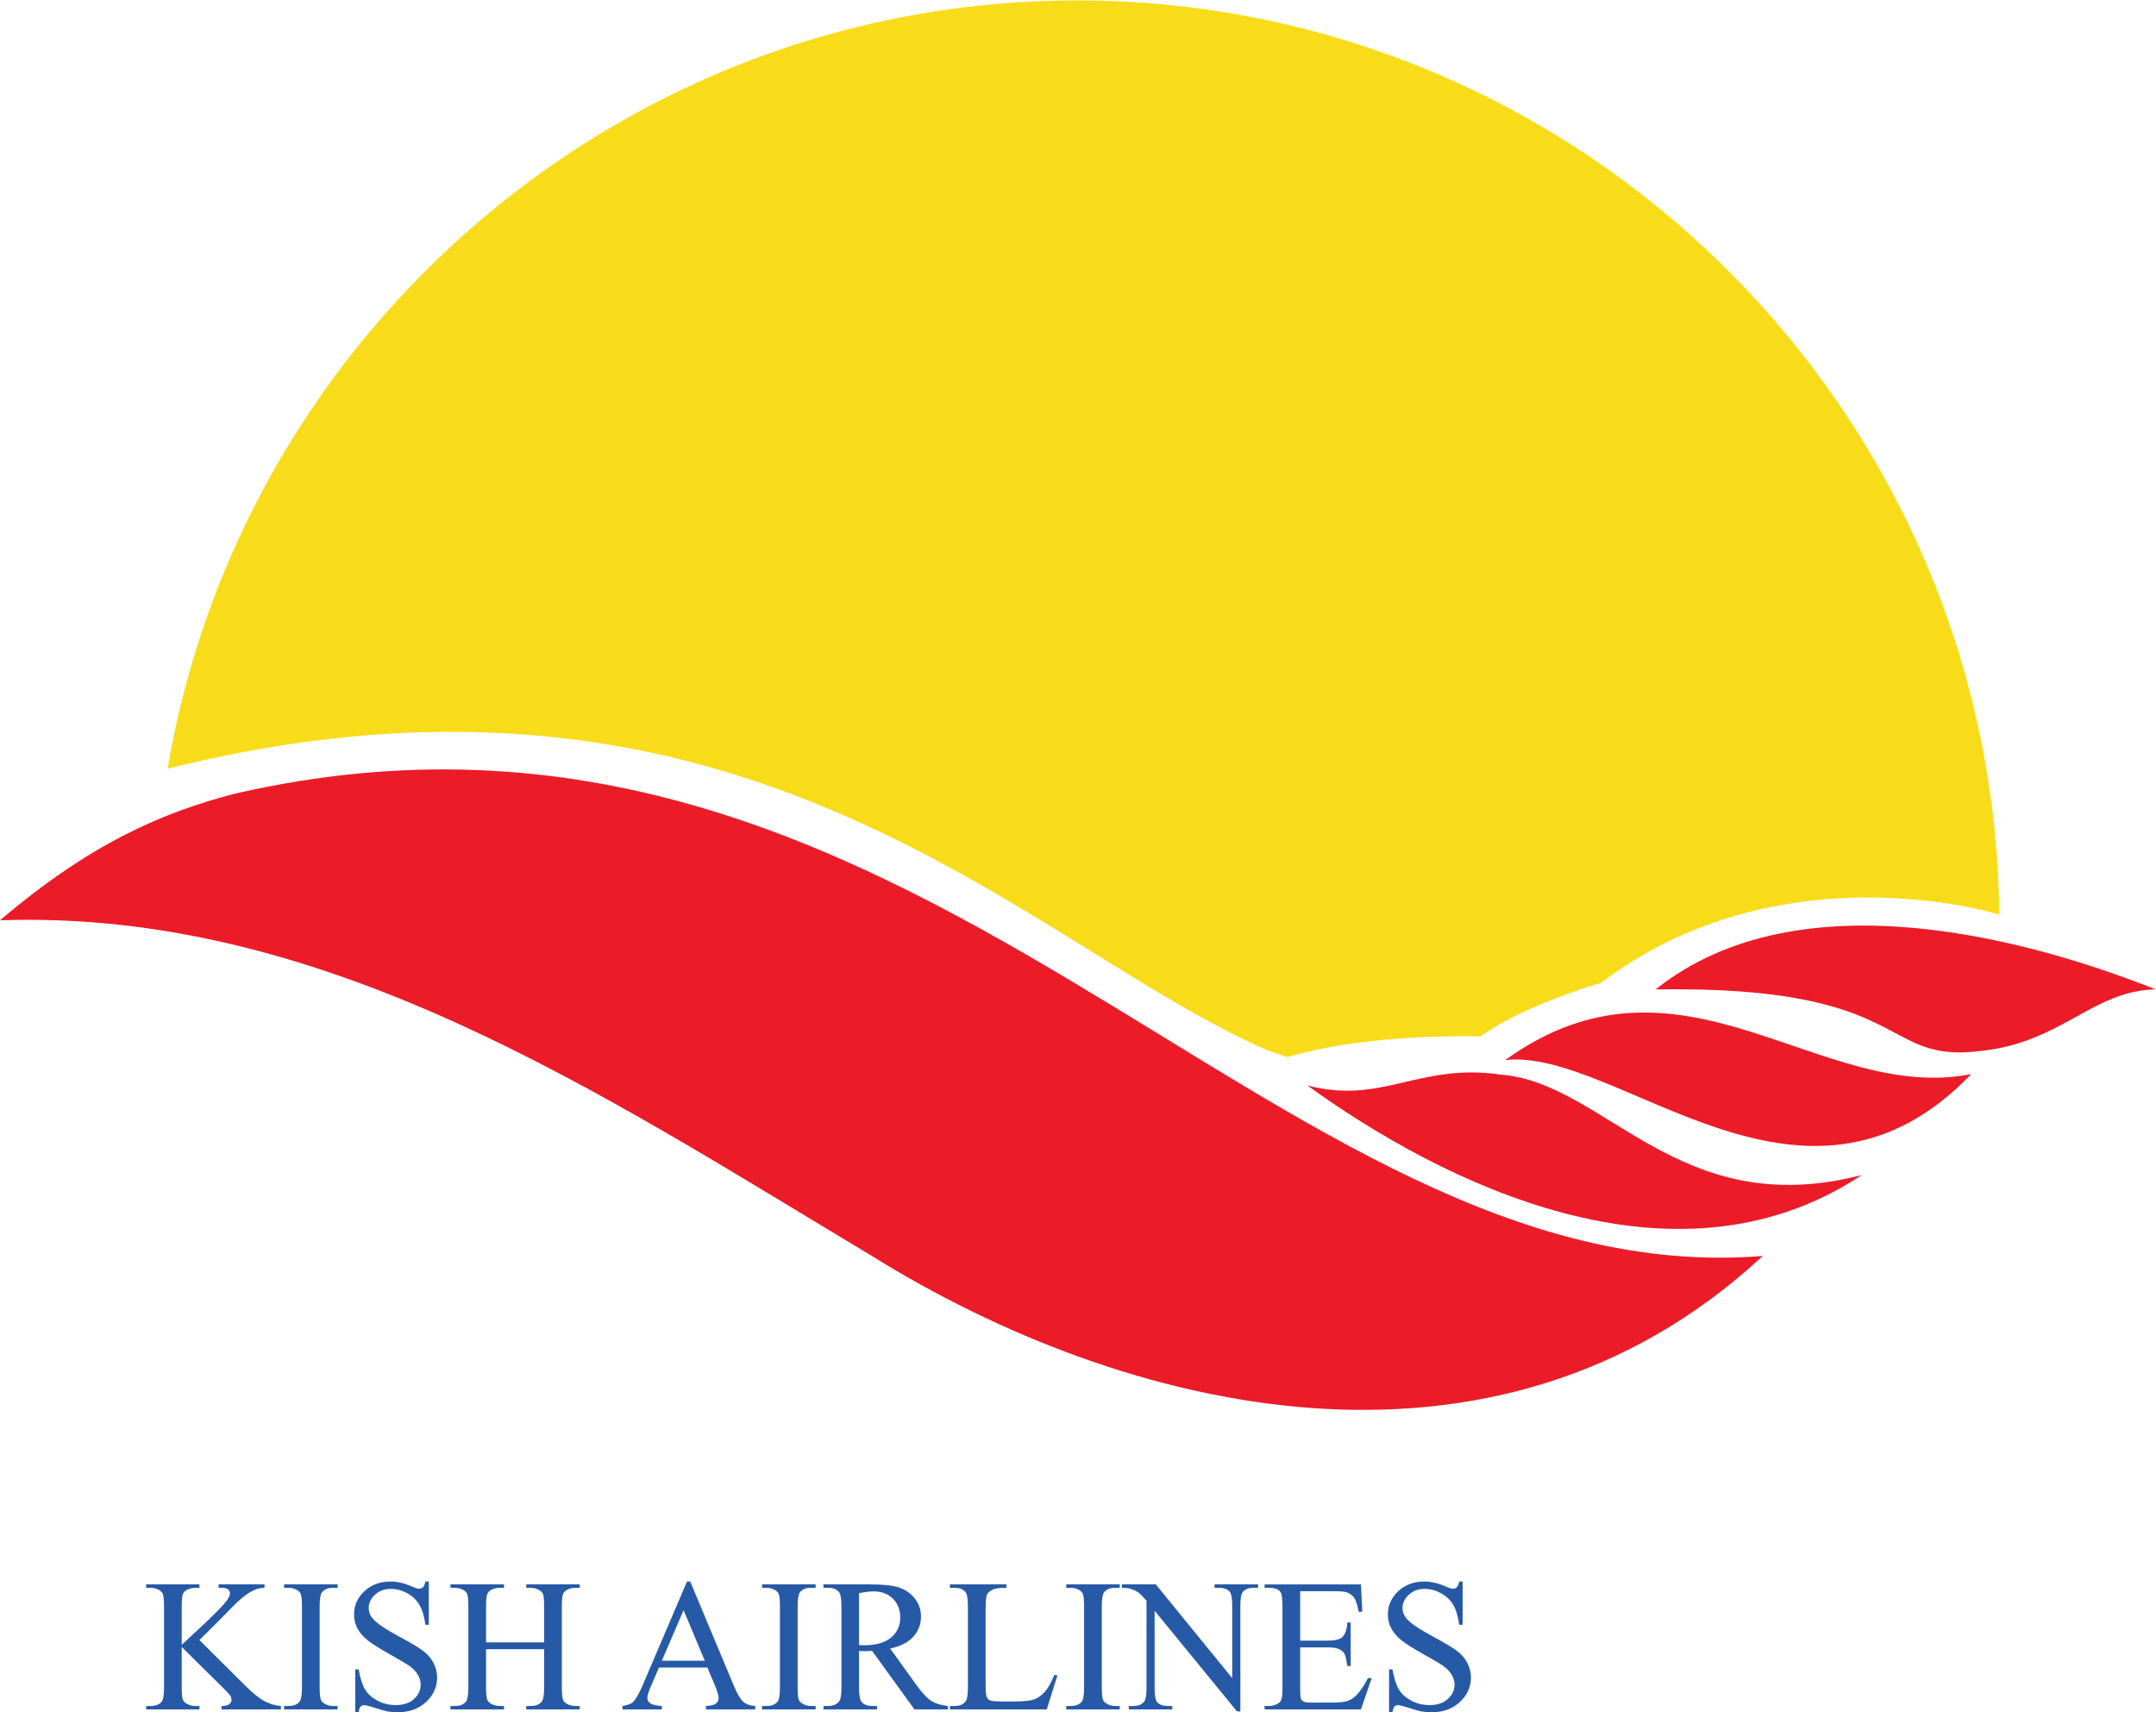 <?xml version="1.0" encoding="UTF-8" standalone="no"?>
<!-- Created with Inkscape (http://www.inkscape.org/) -->

<svg
   version="1.1"
   id="svg2"
   width="283.467"
   height="225.107"
   viewBox="0 0 283.467 225.107"
   sodipodi:docname="Kishair-logo.eps"
   xmlns:inkscape="http://www.inkscape.org/namespaces/inkscape"
   xmlns:sodipodi="http://sodipodi.sourceforge.net/DTD/sodipodi-0.dtd"
   xmlns="http://www.w3.org/2000/svg"
   xmlns:svg="http://www.w3.org/2000/svg">
  <defs
     id="defs6" />
  <sodipodi:namedview
     id="namedview4"
     pagecolor="#ffffff"
     bordercolor="#000000"
     borderopacity="0.25"
     inkscape:showpageshadow="2"
     inkscape:pageopacity="0.0"
     inkscape:pagecheckerboard="0"
     inkscape:deskcolor="#d1d1d1" />
  <g
     id="g8"
     inkscape:groupmode="layer"
     inkscape:label="ink_ext_XXXXXX"
     transform="matrix(1.333,0,0,-1.333,0,225.107)">
    <g
       id="g10"
       transform="scale(0.1)">
      <path
         d="M 0,781.082 C 88.551,856.352 159.801,887.523 232.5,906.16 906.719,1060.27 1253.44,411.121 1738.63,450.02 1474.69,204.949 1108.44,294.988 858.52,450.922 593.711,609.52 322.07,792.094 0,781.082 v 0"
         style="fill:#ec1b28;fill-opacity:1;fill-rule:evenodd;stroke:none"
         id="path12" />
      <path
         d="m 1289.49,618.191 c 131.96,-95.429 361.76,-211.211 546.88,-88.32 -180.98,-47.109 -252.7,90.969 -356.17,99.027 -80.75,11.75 -117.08,-30.039 -190.71,-10.707 v 0"
         style="fill:#ec1b28;fill-opacity:1;fill-rule:evenodd;stroke:none"
         id="path14" />
      <path
         d="m 2125.98,713.031 c -119.73,47.395 -349.77,113.871 -493.01,-0.105 255.58,4.054 219.65,-73.797 321.17,-60.664 79.92,8.617 108.98,58.976 171.84,60.769 v 0"
         style="fill:#ec1b28;fill-opacity:1;fill-rule:evenodd;stroke:none"
         id="path16" />
      <path
         d="m 1484.65,643.27 c 173.79,125.191 310.08,-43.598 459.61,-13.872 -165.24,-172.699 -348.01,26.024 -459.61,13.872 v 0"
         style="fill:#ec1b28;fill-opacity:1;fill-rule:evenodd;stroke:none"
         id="path18" />
      <path
         d="m 1067.85,1688.31 c 496.49,-3.09 899.69,-406.79 904.03,-901.607 -27.11,8.399 -226.88,58.36 -392.66,-67.262 -36.13,-10.695 -87.15,-30.039 -118.87,-52.812 -38.47,0.5 -121.52,-0.27 -190.39,-20.359 -5.47,1.492 -14.41,4.769 -19.3,6.421 -235.74,101.485 -511.09,421.159 -1085.109,277.961 -0.082,0 -0.16,-0.039 -0.242,-0.039 73.05,431.407 451.332,760.467 902.541,757.697 v 0"
         style="fill:#f8dc1a;fill-opacity:1;fill-rule:evenodd;stroke:none"
         id="path20" />
      <path
         d="m 479.418,104.211 c 0,6.059 0.367,10.078 1.09,12.051 0.726,1.957 2.031,3.437 3.91,4.398 2.609,1.399 5.367,2.102 8.277,2.102 h 4.457 v 3.359 h -52.836 v -3.359 h 4.368 c 2.91,0 5.695,-0.731 8.367,-2.184 1.875,-1.098 3.121,-2.398 3.726,-3.906 0.786,-2 1.18,-6.152 1.18,-12.461 V 24.641 c 0,-7.391 -0.727,-12.062 -2.184,-14.012 -2.3,-2.957 -6,-4.449 -11.089,-4.449 h -4.368 V 2.82 h 52.836 v 3.359 h -4.457 c -2.91,0 -5.668,0.73 -8.277,2.191 -1.938,1.078 -3.211,2.391 -3.816,3.91 -0.789,2 -1.184,6.117 -1.184,12.359 v 37.559 h 57.293 V 24.641 c 0,-7.391 -0.766,-12.062 -2.277,-14.012 -2.305,-2.957 -5.973,-4.449 -11,-4.449 h -4.368 V 2.82 h 52.743 v 3.359 h -4.368 c -2.91,0 -5.699,0.73 -8.363,2.191 -1.883,1.078 -3.125,2.391 -3.726,3.91 -0.789,2 -1.188,6.117 -1.188,12.359 v 79.57 c 0,6.059 0.352,10.078 1.051,12.051 0.691,1.957 2.012,3.437 3.957,4.398 2.601,1.399 5.359,2.102 8.269,2.102 h 4.368 v 3.359 h -52.743 v -3.359 h 4.368 c 2.91,0 5.664,-0.731 8.269,-2.184 1.945,-1.098 3.215,-2.398 3.824,-3.906 0.786,-2 1.184,-6.152 1.184,-12.461 V 68.93 h -57.293 v 35.281 z m -59.832,24.738 c -0.606,-2.859 -1.41,-4.75 -2.414,-5.687 -1,-0.942 -2.285,-1.403 -3.859,-1.403 -1.399,0 -3.793,0.75 -7.184,2.262 -7.34,3.207 -14.277,4.828 -20.824,4.828 -10.492,0 -19.133,-3.211 -25.918,-9.597 -6.793,-6.403 -10.188,-14.024 -10.188,-22.872 0,-5.09 1.153,-9.762 3.457,-14 2.305,-4.25 5.684,-8.121 10.141,-11.641 4.453,-3.519 11.961,-8.23 22.508,-14.141 10.547,-5.918 17,-9.777 19.367,-11.598 3.512,-2.672 6.105,-5.551 7.773,-8.641 1.664,-3.09 2.5,-6.152 2.5,-9.18 0,-5.453 -2.195,-10.191 -6.59,-14.18 -4.402,-4.012 -10.382,-6.012 -17.96,-6.012 -6.547,0 -12.567,1.449 -18.051,4.359 -5.489,2.922 -9.567,6.57 -12.231,10.961 -2.668,4.398 -4.793,11.02 -6.363,19.879 h -3.367 V 0 h 3.367 c 0.422,2.852 1.074,4.73 1.953,5.629 C 356.582,6.539 357.777,7 359.297,7 c 1.57,0 5.316,-0.961 11.23,-2.859 5.911,-1.91 9.805,-3.02 11.684,-3.32 C 385.359,0.27 388.727,0 392.305,0 c 11.394,0 20.718,3.379 27.965,10.141 7.242,6.75 10.863,14.801 10.863,24.141 0,4.91 -1.137,9.609 -3.406,14.098 -2.278,4.481 -5.52,8.383 -9.735,11.68 -4.215,3.301 -12.078,8.051 -23.597,14.23 -14.125,7.582 -23.067,13.641 -26.829,18.191 -2.605,3.09 -3.91,6.508 -3.91,10.27 0,4.922 2.063,9.289 6.188,13.148 4.121,3.852 9.336,5.774 15.64,5.774 5.575,0 10.969,-1.434 16.188,-4.281 5.215,-2.852 9.226,-6.7 12.051,-11.539 2.816,-4.852 4.769,-11.371 5.863,-19.551 h 3.363 v 42.648 h -3.363 z M 328.559,6.18 c -2.911,0 -5.668,0.73 -8.278,2.191 -1.937,1.078 -3.211,2.391 -3.816,3.91 -0.789,2 -1.184,6.117 -1.184,12.359 v 79.66 c 0,7.398 0.758,12.07 2.274,14 2.304,2.969 5.968,4.461 11.004,4.461 h 4.453 v 3.359 H 280.18 v -3.359 h 4.367 c 2.91,0 5.695,-0.731 8.363,-2.184 1.879,-1.098 3.125,-2.398 3.731,-3.906 0.785,-2 1.179,-6.121 1.179,-12.371 V 24.641 c 0,-7.391 -0.726,-12.062 -2.179,-14.012 -2.305,-2.957 -6,-4.449 -11.094,-4.449 H 280.18 V 2.82 h 52.832 v 3.359 h -4.453 z M 215.527,89.93 c 10.973,11.211 17.125,17.429 18.461,18.64 4.606,4.239 8.489,7.328 11.637,9.231 3.152,1.918 5.82,3.199 8.004,3.871 2.184,0.656 4.609,1.027 7.273,1.09 v 3.359 h -45.281 v -3.359 h 2.817 c 3.031,0 5.179,-0.532 6.457,-1.59 1.273,-1.063 1.906,-2.293 1.906,-3.684 0,-1.828 -0.817,-3.949 -2.453,-6.367 -3.762,-5.512 -14.641,-16.519 -32.645,-33 -7.094,-6.562 -11.25,-10.41 -12.461,-11.562 v 37.742 c 0,6.058 0.367,10.07 1.094,12 0.727,1.937 2.031,3.398 3.91,4.359 2.668,1.399 5.426,2.102 8.274,2.102 h 4.183 v 3.359 h -52.558 v -3.359 h 4.367 c 2.902,0 5.691,-0.731 8.363,-2.184 1.879,-1.098 3.121,-2.367 3.727,-3.816 0.789,-2.063 1.183,-6.211 1.183,-12.461 V 24.641 c 0,-7.391 -0.726,-12.062 -2.18,-14.012 -2.304,-2.957 -6.007,-4.449 -11.093,-4.449 h -4.367 V 2.82 h 52.558 v 3.359 h -4.183 c -2.911,0 -5.668,0.73 -8.274,2.191 -1.941,1.078 -3.215,2.391 -3.82,3.91 -0.785,2 -1.184,6.117 -1.184,12.359 v 39.738 l 42.559,-42.098 c 3.215,-3.16 5.109,-5.312 5.683,-6.461 0.579,-1.148 0.868,-2.449 0.868,-3.91 0,-1.449 -0.774,-2.77 -2.321,-3.949 -1.551,-1.18 -4.078,-1.781 -7.593,-1.781 V 2.82 h 58.652 v 3.359 c -5.274,0.359 -10.547,1.898 -15.82,4.59 -5.278,2.699 -11.641,7.77 -19.098,15.242 l -45.469,45.188 18.824,18.73 v 0"
         style="fill:#275aa6;fill-opacity:1;fill-rule:nonzero;stroke:none"
         id="path22" />
      <path
         d="m 1439.28,128.949 c -0.61,-2.859 -1.41,-4.75 -2.41,-5.687 -1,-0.942 -2.29,-1.403 -3.86,-1.403 -1.4,0 -3.79,0.75 -7.19,2.262 -7.33,3.207 -14.28,4.828 -20.82,4.828 -10.5,0 -19.13,-3.211 -25.92,-9.597 -6.79,-6.403 -10.18,-14.024 -10.18,-22.872 0,-5.09 1.15,-9.762 3.45,-14 2.3,-4.25 5.69,-8.121 10.14,-11.641 4.45,-3.519 11.95,-8.23 22.51,-14.141 10.55,-5.918 17,-9.777 19.37,-11.598 3.51,-2.672 6.1,-5.551 7.77,-8.641 1.67,-3.09 2.5,-6.152 2.5,-9.18 0,-5.453 -2.2,-10.191 -6.59,-14.18 -4.4,-4.012 -10.38,-6.012 -17.96,-6.012 -6.55,0 -12.57,1.449 -18.05,4.359 -5.49,2.922 -9.57,6.57 -12.24,10.961 -2.66,4.398 -4.78,11.02 -6.36,19.879 h -3.36 V 0 h 3.36 c 0.43,2.852 1.08,4.73 1.96,5.629 0.88,0.91 2.07,1.371 3.58,1.371 1.59,0 5.33,-0.961 11.23,-2.859 5.92,-1.91 9.81,-3.02 11.69,-3.32 C 1405.06,0.27 1408.42,0 1412,0 c 11.4,0 20.71,3.379 27.96,10.141 7.25,6.75 10.87,14.801 10.87,24.141 0,4.91 -1.14,9.609 -3.42,14.098 -2.26,4.481 -5.52,8.383 -9.72,11.68 -4.21,3.301 -12.08,8.051 -23.6,14.23 -14.13,7.582 -23.06,13.641 -26.82,18.191 -2.61,3.09 -3.92,6.508 -3.92,10.27 0,4.922 2.06,9.289 6.19,13.148 4.12,3.852 9.33,5.774 15.64,5.774 5.57,0 10.97,-1.434 16.19,-4.281 5.2,-2.852 9.23,-6.7 12.04,-11.539 2.82,-4.852 4.77,-11.371 5.87,-19.551 h 3.37 v 42.648 h -3.37 z m -123.04,-9.558 c 6.12,0 10.4,-0.442 12.82,-1.36 3.04,-1.269 5.32,-3.121 6.87,-5.551 1.55,-2.421 2.96,-6.871 4.23,-13.359 h 3.54 l -1.36,27 h -95.03 v -3.359 h 4.37 c 5.1,0 8.73,-1.223 10.91,-3.641 1.58,-1.82 2.37,-6.641 2.37,-14.449 V 24.551 c 0,-6.012 -0.35,-9.973 -1.05,-11.91 -0.7,-1.949 -2.02,-3.402 -3.96,-4.371 -2.61,-1.398 -5.36,-2.09 -8.27,-2.09 h -4.37 V 2.82 h 95.03 l 10.64,30.91 h -3.63 c -3.95,-7.582 -7.8,-13.242 -11.56,-17 -2.91,-2.852 -5.93,-4.762 -9.09,-5.719 -3.15,-0.98 -8.21,-1.461 -15.18,-1.461 h -20.92 c -3.39,0 -5.7,0.34 -6.91,1.051 -1.22,0.688 -2.07,1.629 -2.55,2.809 -0.48,1.18 -0.73,4.5 -0.73,9.961 v 40.641 h 27.1 c 5.16,0 8.98,-0.602 11.47,-1.812 2.48,-1.211 4.26,-2.879 5.36,-5 0.85,-1.699 1.7,-5.551 2.55,-11.559 h 3.36 v 42.918 h -3.36 c -0.37,-7.027 -2.13,-11.938 -5.28,-14.719 -2.37,-2.121 -7.07,-3.191 -14.1,-3.191 h -27.1 v 48.743 h 33.83 z m -209.69,3.371 c 3.58,0 6.24,-0.274 8,-0.821 3.58,-1.152 6.29,-2.39 8.14,-3.73 1.85,-1.34 4.56,-4.09 8.14,-8.27 V 24.191 c 0,-6.91 -0.67,-11.34 -2,-13.281 -2.19,-3.16 -5.91,-4.731 -11.18,-4.731 h -4.28 V 2.82 h 42.92 v 3.359 h -4.37 c -4.78,0 -8.34,1.27 -10.63,3.82 -1.64,1.871 -2.46,6.609 -2.46,14.191 v 75.93 l 81.3,-99.301 h 3.27 V 104.762 c 0,6.91 0.66,11.328 2,13.269 2.18,3.149 5.88,4.731 11.09,4.731 h 4.37 v 3.359 h -42.92 v -3.359 h 4.27 c 4.85,0 8.4,-1.282 10.64,-3.813 1.7,-1.89 2.55,-6.621 2.55,-14.187 V 33.641 l -75.39,92.48 h -33.46 v -3.359 z M 1100,6.18 c -2.91,0 -5.66,0.73 -8.27,2.191 -1.94,1.078 -3.21,2.391 -3.82,3.91 -0.79,2 -1.18,6.117 -1.18,12.359 v 79.66 c 0,7.398 0.75,12.07 2.26,14 2.31,2.969 5.98,4.461 11.01,4.461 h 4.45 v 3.359 h -52.82 v -3.359 h 4.36 c 2.91,0 5.69,-0.731 8.37,-2.184 1.88,-1.098 3.12,-2.398 3.72,-3.906 0.79,-2 1.19,-6.121 1.19,-12.371 V 24.641 c 0,-7.391 -0.73,-12.062 -2.19,-14.012 -2.3,-2.957 -6,-4.449 -11.09,-4.449 h -4.36 V 2.82 h 52.82 V 6.18 H 1100 Z m -69.47,13.961 c -3.16,-3.551 -6.64,-6.019 -10.46,-7.422 -3.82,-1.379 -10.46,-2.09 -19.91,-2.09 h -9.008 c -7.945,0 -12.672,0.312 -14.183,0.91 -1.52,0.609 -2.637,1.562 -3.364,2.832 -0.972,1.867 -1.457,5.328 -1.457,10.367 v 77.473 c 0,7.328 0.485,11.969 1.457,13.91 0.965,1.938 2.774,3.551 5.411,4.82 2.632,1.278 7.222,1.879 13.773,1.821 v 3.359 h -55.832 v -3.359 h 4.637 c 4.668,0 8.179,-1.332 10.551,-4 1.695,-1.942 2.543,-6.762 2.543,-14.461 V 24.738 c 0,-7.039 -0.633,-11.527 -1.911,-13.469 -2.242,-3.391 -5.968,-5.09 -11.183,-5.09 h -4.637 V 2.82 h 95.483 l 10.54,33.461 -2.99,0.629 c -3.16,-7.629 -6.31,-13.219 -9.46,-16.77 z M 847.297,117.488 c 6,1.141 10.762,1.723 14.273,1.723 7.942,0 14.325,-2.402 19.145,-7.231 4.816,-4.808 7.23,-11.07 7.23,-18.781 0,-7.879 -2.988,-14.359 -8.961,-19.449 -5.972,-5.102 -14.839,-7.648 -26.597,-7.648 -0.547,0 -1.242,0.019 -2.09,0.047 -0.856,0.031 -1.852,0.051 -3,0.051 V 117.488 Z M 934.863,6.18 c -6.726,0.73 -12.183,2.422 -16.367,5.09 -4.183,2.68 -9.183,8.07 -15.004,16.191 l -25.461,35.367 c 10.367,2.312 18.02,6.25 22.961,11.832 4.942,5.57 7.41,12.148 7.41,19.719 0,7.101 -2.168,13.211 -6.504,18.332 -4.335,5.117 -9.609,8.641 -15.82,10.551 -6.215,1.91 -15.867,2.859 -28.965,2.859 h -44.922 v -3.359 h 4.641 c 4.668,0 8.184,-1.332 10.547,-4 1.699,-1.891 2.547,-6.703 2.547,-14.461 V 24.641 c 0,-7.031 -0.633,-11.492 -1.906,-13.371 -2.25,-3.391 -5.973,-5.09 -11.188,-5.09 h -4.641 V 2.82 h 52.836 v 3.359 h -4.824 c -4.601,0 -8.058,1.34 -10.363,4.012 -1.695,1.867 -2.543,6.688 -2.543,14.449 v 35.828 c 0.965,-0.059 1.906,-0.109 2.816,-0.141 0.91,-0.027 1.758,-0.047 2.547,-0.047 1.942,0 4.453,0.07 7.543,0.188 L 901.949,2.82 h 32.914 v 3.359 z m -134.851,0 c -2.91,0 -5.672,0.73 -8.278,2.191 -1.937,1.078 -3.214,2.391 -3.82,3.91 -0.789,2 -1.18,6.117 -1.18,12.359 v 79.66 c 0,7.398 0.754,12.07 2.27,14 2.305,2.969 5.973,4.461 11.008,4.461 h 4.453 v 3.359 h -52.832 v -3.359 h 4.363 c 2.91,0 5.699,-0.731 8.363,-2.184 1.879,-1.098 3.125,-2.398 3.731,-3.906 0.789,-2 1.183,-6.121 1.183,-12.371 V 24.641 c 0,-7.391 -0.726,-12.062 -2.183,-14.012 -2.305,-2.957 -6,-4.449 -11.094,-4.449 h -4.363 V 2.82 h 52.832 v 3.359 h -4.453 z M 652.789,50.828 674.246,100.66 695.16,50.828 h -42.371 z m 52.379,-24.457 c 2.422,-5.762 3.637,-9.973 3.637,-12.641 0,-2 -0.867,-3.699 -2.594,-5.102 C 704.48,7.25 701.16,6.43 696.254,6.18 V 2.82 h 48.648 v 3.359 c -5.035,0.301 -8.957,1.68 -11.777,4.141 -2.816,2.449 -5.957,7.801 -9.41,16.051 L 680.797,128.949 h -3.184 L 634.234,27.461 C 630.473,18.539 627.051,12.641 623.961,9.73 622.441,8.27 619.105,7.09 613.953,6.18 V 2.82 h 38.836 v 3.359 c -5.941,0.422 -9.809,1.352 -11.598,2.77 -1.789,1.43 -2.679,3.082 -2.679,4.973 0,2.359 1.031,5.93 3.09,10.719 l 8.363,19.461 h 47.738 l 7.465,-17.73 v 0"
         style="fill:#275aa6;fill-opacity:1;fill-rule:nonzero;stroke:none"
         id="path24" />
    </g>
  </g>
</svg>
